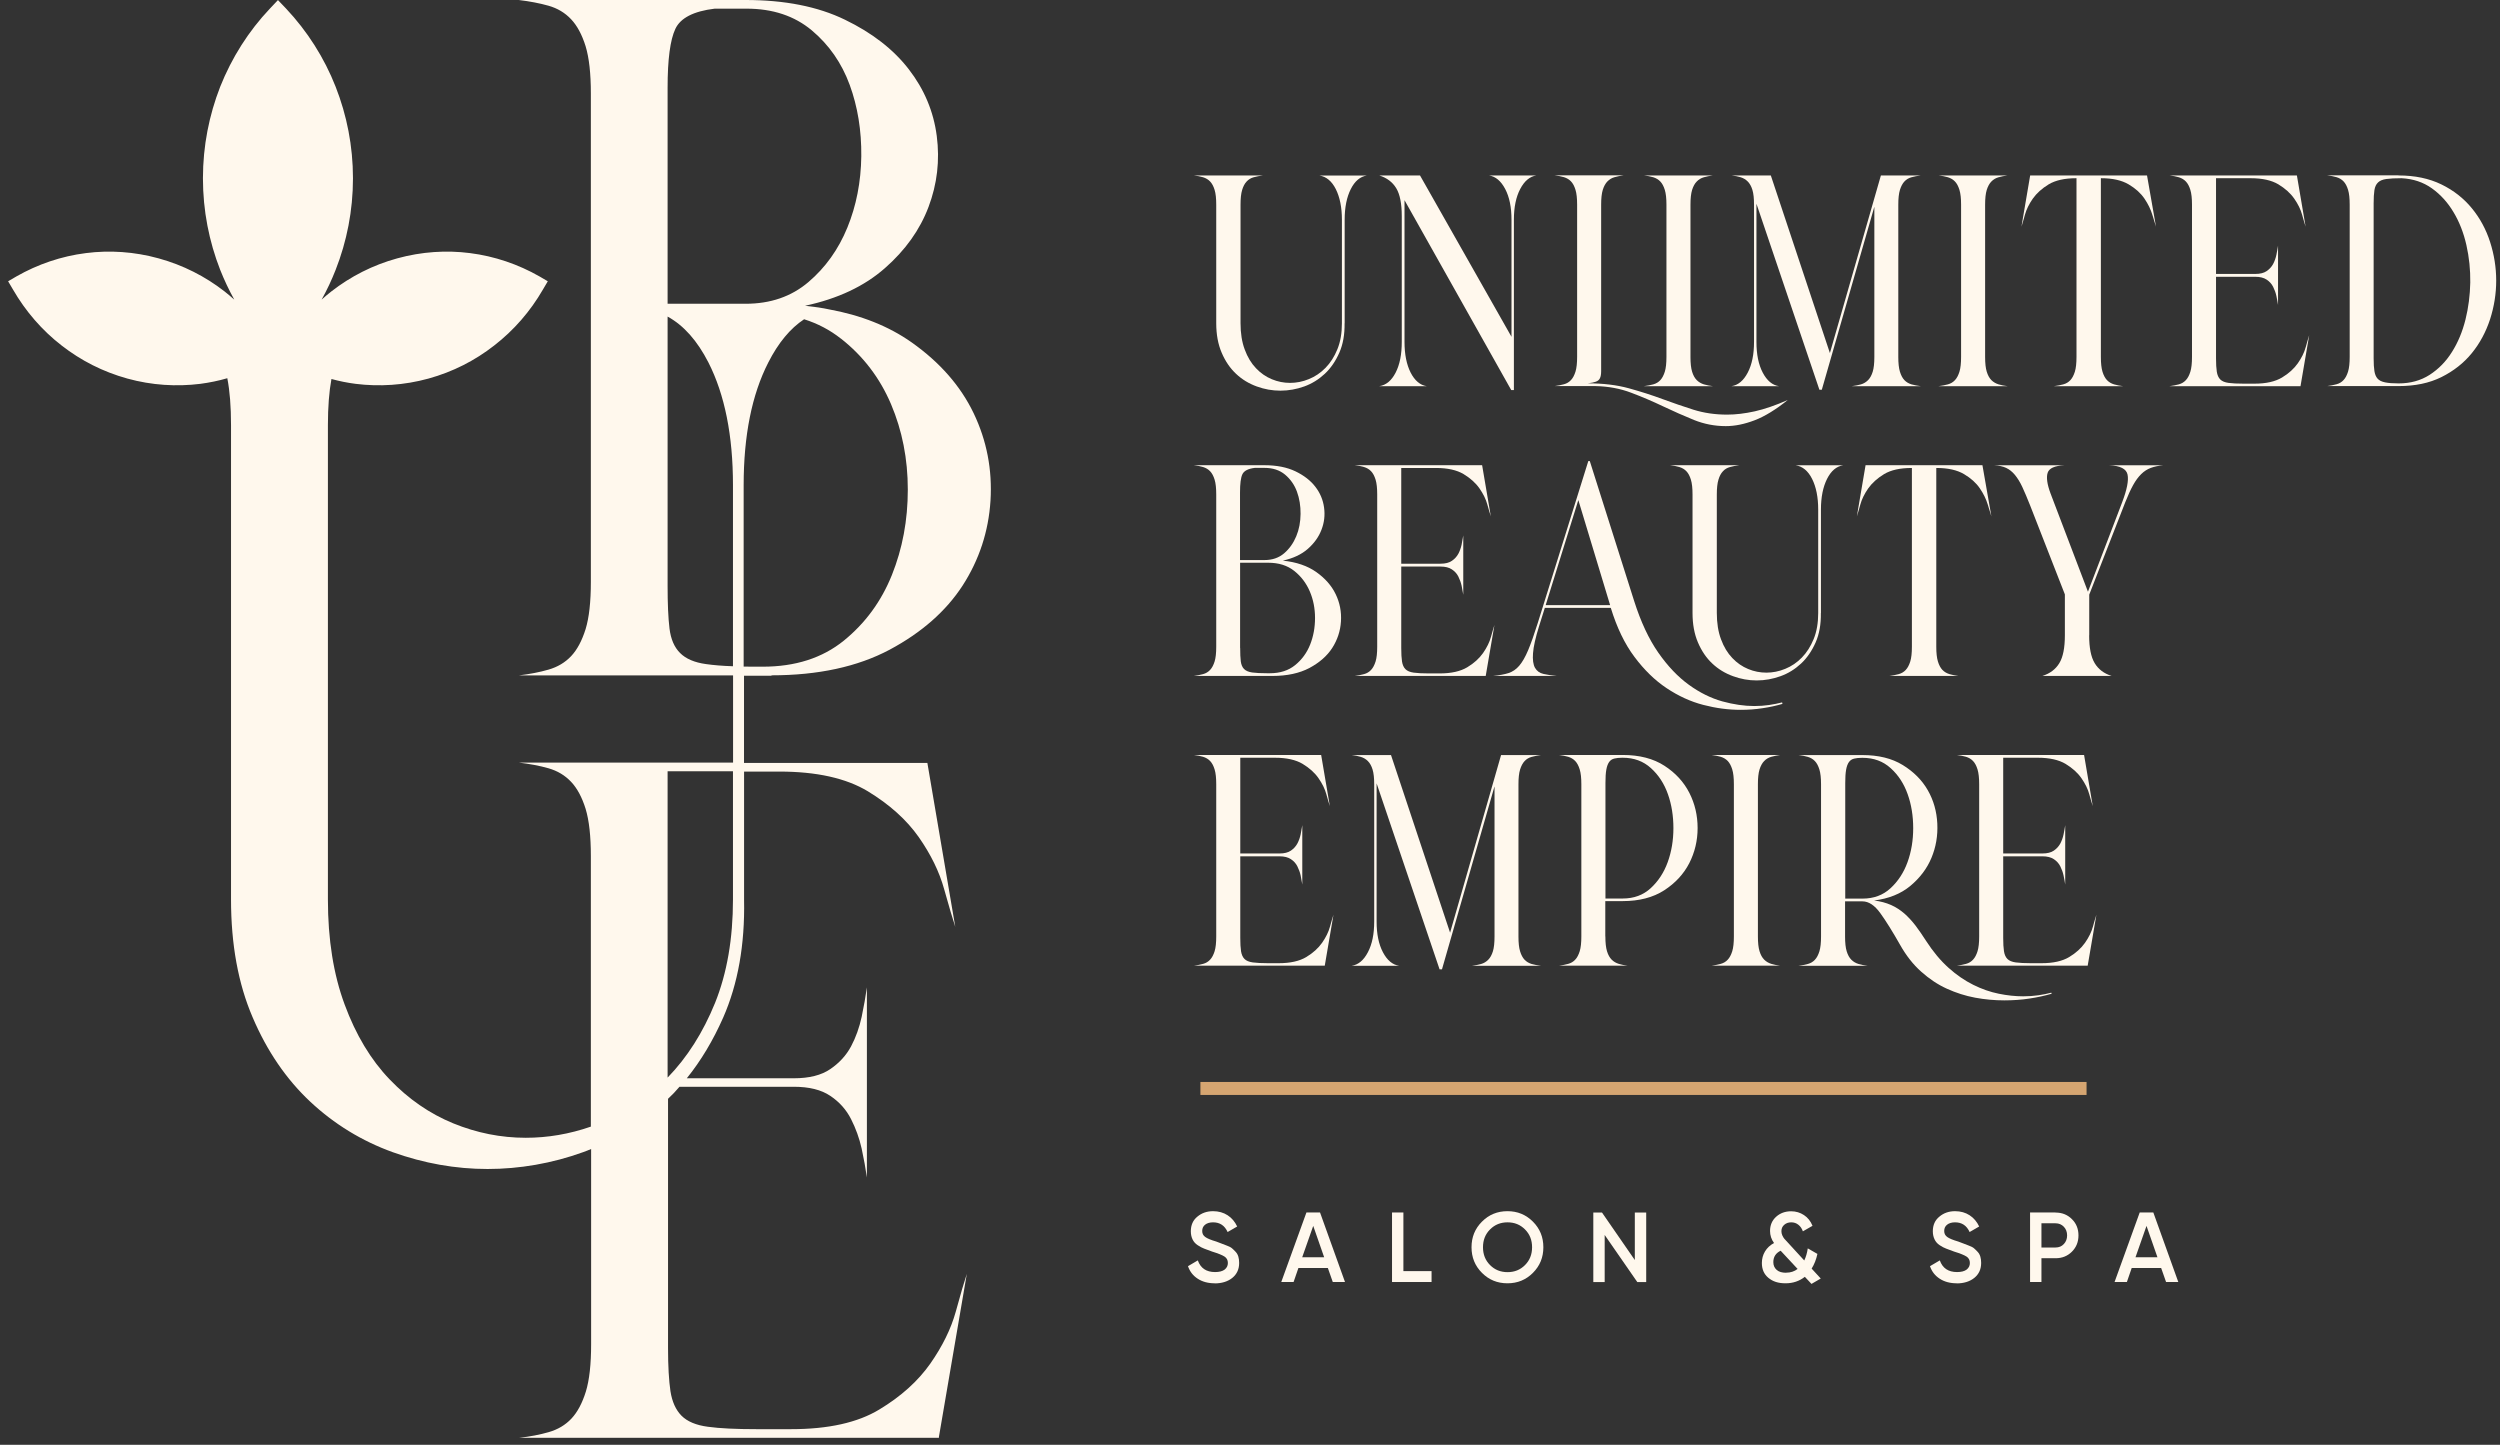<svg width="154" height="89" viewBox="0 0 154 89" fill="none" xmlns="http://www.w3.org/2000/svg">
<rect x="0" y="0" width="154" height="89" fill="#333333" stroke="none"/>
<g clip-path="url(#clip0_3_1895)">
<path d="M82.826 19.911C82.836 20.603 82.731 21.21 82.502 21.727C82.274 22.244 81.977 22.68 81.606 23.027C81.234 23.373 80.815 23.634 80.343 23.805C79.871 23.975 79.377 24.065 78.873 24.065C78.369 24.065 77.897 23.98 77.414 23.805C76.931 23.629 76.507 23.373 76.141 23.027C75.77 22.68 75.478 22.249 75.255 21.727C75.032 21.21 74.92 20.603 74.92 19.911V12.608C74.92 12.225 74.889 11.921 74.82 11.697C74.751 11.473 74.661 11.303 74.544 11.181C74.427 11.058 74.284 10.973 74.109 10.919C73.934 10.866 73.748 10.834 73.536 10.808H77.802C77.594 10.834 77.403 10.871 77.228 10.919C77.053 10.967 76.91 11.053 76.793 11.181C76.677 11.303 76.581 11.479 76.517 11.697C76.448 11.921 76.417 12.225 76.417 12.608V19.911C76.417 20.529 76.502 21.072 76.677 21.535C76.847 21.999 77.08 22.382 77.372 22.686C77.658 22.989 77.987 23.213 78.348 23.362C78.709 23.512 79.085 23.586 79.468 23.586C79.849 23.586 80.247 23.512 80.629 23.352C81.011 23.197 81.351 22.968 81.653 22.659C81.956 22.35 82.2 21.967 82.385 21.509C82.571 21.051 82.662 20.518 82.662 19.916V13.54C82.662 12.773 82.534 12.145 82.285 11.649C82.035 11.154 81.696 10.877 81.277 10.813H84.195C83.786 10.877 83.457 11.154 83.208 11.649C82.958 12.145 82.831 12.773 82.831 13.54V19.916L82.826 19.911Z" fill="#FFF8ED"/>
<path d="M94.641 10.808C94.233 10.871 93.903 11.149 93.644 11.644C93.384 12.139 93.256 12.768 93.256 13.535V24.028H93.092L86.518 12.331V21.061C86.518 21.828 86.645 22.457 86.895 22.952C87.15 23.448 87.479 23.724 87.882 23.788H84.964C85.383 23.724 85.717 23.448 85.972 22.952C86.227 22.457 86.349 21.828 86.349 21.061V13.311C86.349 12.544 86.237 11.974 86.009 11.596C85.781 11.218 85.436 10.957 84.964 10.808H87.473L93.108 20.747V13.535C93.108 12.768 92.981 12.139 92.721 11.644C92.46 11.149 92.132 10.871 91.723 10.808H94.641Z" fill="#FFF8ED"/>
<path d="M110.133 24.635C109.396 25.227 108.717 25.647 108.091 25.887C107.464 26.127 106.876 26.249 106.308 26.249C105.629 26.249 104.976 26.122 104.35 25.871C103.724 25.615 103.093 25.338 102.456 25.035C101.819 24.731 101.162 24.449 100.483 24.193C99.798 23.932 99.066 23.799 98.275 23.783H95.766C95.973 23.756 96.164 23.719 96.339 23.671C96.514 23.623 96.657 23.538 96.774 23.41C96.891 23.288 96.981 23.112 97.05 22.893C97.119 22.67 97.151 22.366 97.151 21.983V12.603C97.151 12.219 97.119 11.915 97.05 11.692C96.981 11.468 96.891 11.298 96.774 11.175C96.657 11.053 96.514 10.967 96.339 10.914C96.164 10.861 95.978 10.829 95.766 10.802H100.01C99.814 10.829 99.628 10.866 99.459 10.914C99.289 10.962 99.14 11.047 99.018 11.175C98.896 11.298 98.801 11.473 98.732 11.692C98.663 11.915 98.631 12.219 98.631 12.603V22.856C98.631 23.053 98.605 23.203 98.556 23.298C98.509 23.4 98.424 23.469 98.307 23.511C98.19 23.554 98.021 23.591 97.798 23.613C98.748 23.613 99.591 23.714 100.329 23.916C101.066 24.119 101.761 24.342 102.408 24.582C103.056 24.822 103.692 25.04 104.329 25.242C104.966 25.44 105.65 25.541 106.388 25.541C106.918 25.541 107.486 25.472 108.096 25.338C108.706 25.2 109.385 24.966 110.138 24.635H110.133Z" fill="#FFF8ED"/>
<path d="M104.133 21.988C104.133 22.372 104.165 22.675 104.234 22.899C104.303 23.123 104.398 23.293 104.52 23.416C104.642 23.538 104.791 23.623 104.96 23.677C105.13 23.73 105.316 23.762 105.512 23.788H101.268C101.475 23.762 101.666 23.724 101.841 23.677C102.016 23.629 102.159 23.543 102.276 23.416C102.392 23.293 102.483 23.117 102.552 22.899C102.621 22.675 102.653 22.372 102.653 21.988V12.608C102.653 12.225 102.621 11.921 102.552 11.697C102.483 11.473 102.392 11.303 102.276 11.181C102.159 11.058 102.016 10.973 101.841 10.919C101.666 10.866 101.48 10.834 101.268 10.808H105.512C105.316 10.834 105.13 10.871 104.96 10.919C104.791 10.967 104.642 11.053 104.52 11.181C104.398 11.303 104.303 11.479 104.234 11.697C104.165 11.921 104.133 12.225 104.133 12.608V21.988Z" fill="#FFF8ED"/>
<path d="M115.455 12.752L112.224 24.007H112.075L108.197 12.549V21.061C108.197 21.828 108.324 22.457 108.584 22.952C108.844 23.448 109.173 23.724 109.581 23.788H106.663C107.072 23.724 107.401 23.448 107.661 22.952C107.921 22.457 108.048 21.828 108.048 21.061V12.608C108.048 12.225 108.017 11.921 107.948 11.697C107.879 11.473 107.783 11.303 107.661 11.181C107.539 11.058 107.396 10.973 107.226 10.919C107.056 10.866 106.87 10.834 106.663 10.808H109.083L112.722 21.748L115.863 10.808H118.319C118.107 10.834 117.922 10.871 117.747 10.919C117.572 10.967 117.428 11.053 117.311 11.181C117.195 11.303 117.105 11.479 117.036 11.697C116.967 11.921 116.935 12.225 116.935 12.608V21.988C116.935 22.372 116.967 22.675 117.036 22.899C117.105 23.123 117.195 23.293 117.311 23.416C117.428 23.538 117.572 23.623 117.747 23.677C117.916 23.724 118.107 23.762 118.319 23.788H114.075C114.282 23.762 114.473 23.724 114.638 23.677C114.802 23.629 114.945 23.543 115.073 23.416C115.2 23.288 115.29 23.117 115.359 22.899C115.428 22.675 115.46 22.372 115.46 21.988V12.757L115.455 12.752Z" fill="#FFF8ED"/>
<path d="M122.283 21.988C122.283 22.372 122.315 22.675 122.384 22.899C122.453 23.123 122.548 23.293 122.67 23.416C122.792 23.538 122.941 23.623 123.111 23.677C123.28 23.73 123.466 23.762 123.662 23.788H119.418C119.625 23.762 119.816 23.724 119.991 23.677C120.166 23.629 120.309 23.543 120.426 23.416C120.543 23.293 120.633 23.117 120.702 22.899C120.771 22.675 120.803 22.372 120.803 21.988V12.608C120.803 12.225 120.771 11.921 120.702 11.697C120.633 11.473 120.543 11.303 120.426 11.181C120.309 11.058 120.166 10.973 119.991 10.919C119.816 10.866 119.63 10.834 119.418 10.808H123.662C123.466 10.834 123.28 10.871 123.111 10.919C122.941 10.967 122.792 11.053 122.67 11.181C122.548 11.303 122.453 11.479 122.384 11.697C122.315 11.921 122.283 12.225 122.283 12.608V21.988Z" fill="#FFF8ED"/>
<path d="M129.414 21.988C129.414 22.372 129.445 22.675 129.514 22.899C129.583 23.123 129.674 23.293 129.79 23.416C129.907 23.538 130.05 23.623 130.225 23.677C130.4 23.73 130.581 23.762 130.777 23.788H126.527C126.734 23.762 126.925 23.724 127.1 23.677C127.275 23.629 127.419 23.543 127.535 23.416C127.652 23.293 127.742 23.117 127.811 22.899C127.88 22.675 127.912 22.372 127.912 21.988V10.978H127.896C127.18 10.978 126.617 11.106 126.198 11.356C125.779 11.612 125.456 11.905 125.222 12.235C124.989 12.571 124.824 12.901 124.734 13.237C124.644 13.572 124.569 13.812 124.522 13.961L125.058 10.808H132.257L132.809 13.961C132.761 13.812 132.687 13.572 132.586 13.237C132.485 12.901 132.326 12.571 132.098 12.235C131.87 11.9 131.546 11.607 131.122 11.356C130.698 11.106 130.135 10.978 129.435 10.978H129.414V21.988Z" fill="#FFF8ED"/>
<path d="M141.712 23.767V23.788H133.642C133.849 23.762 134.04 23.724 134.215 23.677C134.39 23.629 134.533 23.543 134.65 23.416C134.767 23.293 134.857 23.117 134.926 22.899C134.995 22.675 135.027 22.372 135.027 21.988V12.608C135.027 12.225 134.995 11.921 134.926 11.697C134.857 11.473 134.767 11.303 134.65 11.181C134.533 11.058 134.39 10.973 134.215 10.919C134.04 10.866 133.854 10.834 133.642 10.808H141.489L142.025 13.961C141.977 13.812 141.903 13.572 141.812 13.237C141.722 12.901 141.558 12.571 141.324 12.235C141.091 11.9 140.762 11.607 140.348 11.356C139.929 11.106 139.361 10.978 138.65 10.978H136.507V16.875H138.926C139.223 16.875 139.457 16.816 139.627 16.699C139.796 16.582 139.929 16.438 140.025 16.262C140.115 16.092 140.184 15.9 140.226 15.697C140.269 15.495 140.3 15.303 140.327 15.133V18.787C140.3 18.616 140.269 18.43 140.226 18.233C140.184 18.036 140.115 17.849 140.025 17.668C139.934 17.487 139.802 17.343 139.627 17.226C139.452 17.109 139.218 17.05 138.926 17.05H136.507V22.073C136.507 22.419 136.523 22.697 136.555 22.899C136.587 23.101 136.656 23.261 136.767 23.373C136.879 23.485 137.048 23.554 137.276 23.586C137.504 23.618 137.818 23.634 138.21 23.634H138.873C139.589 23.634 140.152 23.506 140.571 23.256C140.99 23.005 141.314 22.707 141.547 22.377C141.781 22.041 141.945 21.711 142.035 21.375C142.126 21.04 142.2 20.8 142.247 20.651L141.712 23.783V23.767Z" fill="#FFF8ED"/>
<path d="M147.75 10.808C148.758 10.808 149.638 10.994 150.392 11.361C151.145 11.729 151.766 12.219 152.264 12.826C152.763 13.434 153.14 14.126 153.389 14.904C153.638 15.681 153.766 16.475 153.766 17.285C153.766 18.094 153.638 18.888 153.389 19.666C153.134 20.443 152.763 21.141 152.264 21.754C151.766 22.366 151.14 22.856 150.392 23.229C149.643 23.602 148.763 23.783 147.75 23.783H143.356C143.563 23.756 143.755 23.719 143.929 23.671C144.105 23.623 144.248 23.538 144.364 23.41C144.481 23.288 144.571 23.112 144.64 22.893C144.709 22.67 144.741 22.366 144.741 21.983V12.603C144.741 12.219 144.709 11.915 144.64 11.692C144.571 11.468 144.481 11.298 144.364 11.175C144.248 11.053 144.105 10.967 143.929 10.914C143.755 10.861 143.569 10.829 143.356 10.802H147.75V10.808ZM146.216 22.063C146.216 22.398 146.232 22.665 146.264 22.862C146.296 23.059 146.359 23.213 146.46 23.325C146.561 23.437 146.71 23.511 146.922 23.554C147.129 23.597 147.41 23.618 147.755 23.618C148.481 23.618 149.118 23.442 149.665 23.091C150.211 22.739 150.673 22.27 151.039 21.684C151.41 21.099 151.686 20.433 151.872 19.692C152.057 18.952 152.153 18.185 152.169 17.402C152.179 16.619 152.1 15.847 151.93 15.095C151.76 14.344 151.495 13.663 151.134 13.066C150.779 12.469 150.333 11.979 149.803 11.601C149.272 11.223 148.651 11.015 147.935 10.978C147.542 10.978 147.23 10.994 147.001 11.026C146.773 11.058 146.603 11.127 146.487 11.239C146.37 11.351 146.296 11.505 146.264 11.713C146.232 11.915 146.216 12.193 146.216 12.539V22.068V22.063Z" fill="#FFF8ED"/>
<path d="M79.038 34.537C79.86 34.623 80.544 34.857 81.085 35.24C81.627 35.624 82.025 36.077 82.279 36.604C82.534 37.131 82.64 37.691 82.603 38.282C82.566 38.873 82.385 39.416 82.067 39.912C81.749 40.407 81.277 40.817 80.661 41.148C80.046 41.472 79.287 41.638 78.39 41.638H73.536C73.743 41.611 73.934 41.574 74.109 41.526C74.284 41.478 74.427 41.392 74.544 41.265C74.661 41.142 74.751 40.966 74.82 40.748C74.889 40.524 74.92 40.221 74.92 39.837V30.457C74.92 30.074 74.889 29.77 74.82 29.546C74.751 29.323 74.661 29.152 74.544 29.03C74.427 28.907 74.284 28.822 74.109 28.769C73.934 28.715 73.748 28.683 73.536 28.657H77.891C78.645 28.657 79.282 28.785 79.802 29.035C80.322 29.285 80.735 29.605 81.027 29.988C81.324 30.372 81.5 30.798 81.563 31.267C81.627 31.735 81.574 32.194 81.404 32.63C81.239 33.067 80.958 33.461 80.566 33.807C80.173 34.154 79.658 34.394 79.032 34.532L79.038 34.537ZM76.395 34.5H77.891C78.375 34.5 78.778 34.361 79.102 34.084C79.425 33.807 79.674 33.456 79.849 33.035C80.025 32.614 80.109 32.156 80.115 31.661C80.12 31.166 80.046 30.707 79.892 30.287C79.738 29.866 79.494 29.52 79.16 29.237C78.825 28.96 78.406 28.822 77.902 28.822H77.292C76.883 28.87 76.634 29.003 76.533 29.211C76.432 29.418 76.385 29.797 76.385 30.34V34.495L76.395 34.5ZM76.395 39.912C76.395 40.258 76.406 40.535 76.432 40.737C76.459 40.94 76.523 41.1 76.634 41.211C76.746 41.323 76.91 41.392 77.133 41.425C77.356 41.456 77.663 41.472 78.056 41.472H78.221C78.847 41.472 79.367 41.307 79.78 40.972C80.194 40.636 80.502 40.215 80.704 39.709C80.905 39.203 81.006 38.655 81.006 38.069C81.006 37.483 80.9 36.934 80.682 36.428C80.465 35.922 80.146 35.501 79.722 35.166C79.298 34.83 78.767 34.665 78.125 34.665H76.39V39.912H76.395Z" fill="#FFF8ED"/>
<path d="M91.521 41.616V41.638H83.452C83.659 41.611 83.85 41.574 84.025 41.526C84.2 41.478 84.343 41.392 84.46 41.265C84.576 41.142 84.667 40.966 84.736 40.748C84.805 40.524 84.836 40.221 84.836 39.837V30.457C84.836 30.074 84.805 29.77 84.736 29.546C84.667 29.323 84.576 29.152 84.46 29.03C84.343 28.907 84.2 28.822 84.025 28.769C83.85 28.715 83.664 28.683 83.452 28.657H91.299L91.835 31.81C91.787 31.661 91.713 31.421 91.622 31.086C91.532 30.75 91.368 30.42 91.134 30.084C90.901 29.749 90.572 29.456 90.158 29.205C89.739 28.955 89.171 28.827 88.46 28.827H86.317V34.724H88.736C89.033 34.724 89.266 34.665 89.436 34.548C89.606 34.431 89.739 34.287 89.835 34.111C89.924 33.941 89.993 33.749 90.036 33.547C90.078 33.344 90.11 33.152 90.137 32.982V36.636C90.11 36.465 90.078 36.279 90.036 36.082C89.993 35.885 89.924 35.699 89.835 35.517C89.744 35.336 89.612 35.192 89.436 35.075C89.261 34.958 89.028 34.9 88.736 34.9H86.317V39.922C86.317 40.269 86.333 40.546 86.364 40.748C86.396 40.95 86.465 41.11 86.577 41.222C86.688 41.334 86.858 41.403 87.086 41.435C87.314 41.467 87.627 41.483 88.02 41.483H88.683C89.4 41.483 89.962 41.355 90.381 41.105C90.8 40.855 91.124 40.556 91.357 40.226C91.59 39.891 91.755 39.56 91.845 39.225C91.936 38.889 92.01 38.649 92.057 38.5L91.521 41.632V41.616Z" fill="#FFF8ED"/>
<path d="M109.804 43.358C109.422 43.47 109.014 43.561 108.579 43.625C108.144 43.694 107.687 43.726 107.221 43.726C106.467 43.726 105.703 43.625 104.923 43.422C104.143 43.22 103.39 42.874 102.669 42.394C101.947 41.915 101.284 41.27 100.684 40.466C100.079 39.662 99.597 38.655 99.225 37.446H95.161L94.811 38.559C94.588 39.278 94.461 39.837 94.434 40.237C94.403 40.636 94.445 40.94 94.556 41.137C94.668 41.334 94.843 41.462 95.082 41.515C95.32 41.569 95.596 41.611 95.904 41.638H91.972C92.355 41.6 92.673 41.542 92.922 41.462C93.172 41.382 93.394 41.233 93.585 41.009C93.776 40.786 93.957 40.471 94.132 40.056C94.307 39.64 94.503 39.087 94.721 38.394L97.84 28.401H97.931L100.663 37.02C101.072 38.303 101.565 39.363 102.149 40.2C102.732 41.036 103.363 41.697 104.032 42.181C104.7 42.666 105.39 43.007 106.09 43.204C106.791 43.395 107.449 43.492 108.064 43.492C108.383 43.492 108.69 43.47 108.976 43.428C109.263 43.385 109.534 43.332 109.778 43.268L109.799 43.358H109.804ZM95.214 37.275H99.183L97.225 30.804L95.214 37.275Z" fill="#FFF8ED"/>
<path d="M112.165 37.76C112.176 38.452 112.07 39.059 111.842 39.576C111.613 40.093 111.316 40.53 110.945 40.876C110.573 41.222 110.154 41.483 109.682 41.653C109.21 41.824 108.717 41.915 108.213 41.915C107.709 41.915 107.236 41.829 106.754 41.653C106.271 41.478 105.847 41.222 105.48 40.876C105.109 40.53 104.817 40.098 104.594 39.576C104.371 39.059 104.26 38.452 104.26 37.76V30.457C104.26 30.074 104.228 29.77 104.159 29.546C104.09 29.323 104 29.152 103.883 29.03C103.767 28.907 103.623 28.822 103.448 28.769C103.273 28.715 103.088 28.683 102.875 28.657H107.141C106.934 28.683 106.743 28.721 106.568 28.769C106.393 28.817 106.25 28.902 106.133 29.03C106.016 29.152 105.921 29.328 105.857 29.546C105.788 29.77 105.756 30.074 105.756 30.457V37.76C105.756 38.378 105.841 38.921 106.016 39.384C106.186 39.848 106.42 40.231 106.711 40.535C106.998 40.839 107.327 41.062 107.687 41.211C108.048 41.361 108.425 41.435 108.807 41.435C109.189 41.435 109.587 41.361 109.969 41.201C110.351 41.046 110.69 40.817 110.993 40.508C111.295 40.199 111.539 39.816 111.725 39.358C111.911 38.9 112.001 38.367 112.001 37.765V31.389C112.001 30.622 111.873 29.994 111.624 29.498C111.375 29.003 111.035 28.726 110.616 28.662H113.534C113.126 28.726 112.797 29.003 112.547 29.498C112.298 29.994 112.17 30.622 112.17 31.389V37.765L112.165 37.76Z" fill="#FFF8ED"/>
<path d="M119.275 39.837C119.275 40.221 119.307 40.524 119.376 40.748C119.444 40.972 119.535 41.142 119.651 41.265C119.768 41.387 119.912 41.472 120.086 41.526C120.262 41.579 120.442 41.611 120.638 41.638H116.388C116.595 41.611 116.787 41.574 116.961 41.526C117.137 41.478 117.28 41.392 117.396 41.265C117.513 41.142 117.603 40.966 117.672 40.748C117.742 40.524 117.773 40.221 117.773 39.837V28.827H117.757C117.041 28.827 116.479 28.955 116.06 29.205C115.641 29.461 115.317 29.754 115.083 30.084C114.85 30.42 114.686 30.75 114.595 31.086C114.505 31.421 114.431 31.661 114.383 31.81L114.919 28.657H122.118L122.67 31.81C122.622 31.661 122.548 31.421 122.448 31.086C122.347 30.75 122.187 30.42 121.959 30.084C121.731 29.749 121.408 29.456 120.983 29.205C120.559 28.955 119.996 28.827 119.296 28.827H119.275V39.837Z" fill="#FFF8ED"/>
<path d="M128.692 39.134C128.692 39.901 128.803 40.471 129.032 40.849C129.26 41.228 129.605 41.489 130.077 41.638H125.811C126.278 41.489 126.628 41.228 126.856 40.849C127.085 40.471 127.196 39.901 127.196 39.134V36.615L125.053 31.128C124.877 30.686 124.718 30.308 124.575 29.999C124.432 29.69 124.272 29.44 124.114 29.248C123.954 29.056 123.774 28.913 123.577 28.822C123.381 28.731 123.142 28.678 122.856 28.662H127.159C126.57 28.689 126.225 28.843 126.135 29.125C126.045 29.408 126.103 29.829 126.31 30.388L128.618 36.45L130.724 30.942C131.021 30.164 131.133 29.594 131.058 29.237C130.984 28.881 130.607 28.689 129.933 28.662H133.239C132.958 28.689 132.708 28.742 132.491 28.822C132.273 28.902 132.077 29.03 131.902 29.2C131.722 29.376 131.557 29.6 131.403 29.877C131.249 30.154 131.085 30.51 130.915 30.942L128.697 36.631V39.134H128.692Z" fill="#FFF8ED"/>
<path d="M81.606 59.466V59.487H73.536C73.743 59.461 73.934 59.423 74.109 59.375C74.284 59.328 74.427 59.242 74.544 59.114C74.661 58.992 74.751 58.816 74.82 58.598C74.889 58.374 74.92 58.07 74.92 57.687V48.307C74.92 47.923 74.889 47.62 74.82 47.396C74.751 47.172 74.661 47.002 74.544 46.879C74.427 46.757 74.284 46.672 74.109 46.618C73.934 46.565 73.748 46.533 73.536 46.506H81.383L81.919 49.66C81.871 49.511 81.796 49.271 81.706 48.935C81.616 48.6 81.452 48.27 81.218 47.934C80.985 47.598 80.656 47.306 80.242 47.055C79.823 46.805 79.255 46.677 78.544 46.677H76.401V52.574H78.82C79.117 52.574 79.351 52.515 79.52 52.398C79.69 52.281 79.823 52.137 79.918 51.961C80.008 51.791 80.078 51.599 80.12 51.396C80.162 51.194 80.194 51.002 80.221 50.832V54.486C80.194 54.315 80.162 54.129 80.12 53.932C80.078 53.735 80.008 53.548 79.918 53.367C79.828 53.186 79.695 53.042 79.52 52.925C79.345 52.808 79.112 52.749 78.82 52.749H76.401V57.772C76.401 58.118 76.417 58.395 76.448 58.598C76.481 58.8 76.549 58.96 76.661 59.072C76.772 59.184 76.942 59.253 77.17 59.285C77.398 59.317 77.711 59.333 78.104 59.333H78.767C79.483 59.333 80.046 59.205 80.465 58.955C80.884 58.704 81.208 58.406 81.441 58.076C81.674 57.74 81.839 57.41 81.929 57.074C82.019 56.739 82.094 56.499 82.141 56.35L81.606 59.482V59.466Z" fill="#FFF8ED"/>
<path d="M92.057 48.456L88.826 59.711H88.678L84.799 48.254V56.766C84.799 57.533 84.927 58.161 85.187 58.656C85.447 59.152 85.776 59.429 86.184 59.492H83.266C83.675 59.429 84.004 59.152 84.263 58.656C84.524 58.161 84.651 57.533 84.651 56.766V48.312C84.651 47.929 84.619 47.625 84.55 47.401C84.481 47.178 84.386 47.007 84.263 46.885C84.141 46.762 83.998 46.677 83.828 46.624C83.659 46.57 83.473 46.538 83.266 46.512H85.686L89.325 57.453L92.466 46.512H94.922C94.71 46.538 94.525 46.576 94.349 46.624C94.174 46.672 94.031 46.757 93.914 46.885C93.798 47.007 93.707 47.183 93.638 47.401C93.569 47.625 93.537 47.929 93.537 48.312V57.692C93.537 58.076 93.569 58.38 93.638 58.603C93.707 58.827 93.798 58.998 93.914 59.12C94.031 59.242 94.174 59.328 94.349 59.381C94.519 59.429 94.71 59.466 94.922 59.492H90.678C90.885 59.466 91.076 59.429 91.24 59.381C91.405 59.333 91.548 59.248 91.675 59.12C91.802 58.992 91.893 58.822 91.962 58.603C92.031 58.38 92.063 58.076 92.063 57.692V48.461L92.057 48.456Z" fill="#FFF8ED"/>
<path d="M98.891 57.687C98.891 58.07 98.923 58.374 98.992 58.598C99.061 58.821 99.156 58.992 99.278 59.114C99.4 59.237 99.549 59.322 99.719 59.375C99.888 59.429 100.074 59.461 100.271 59.487H96.026C96.233 59.461 96.424 59.423 96.599 59.375C96.774 59.328 96.917 59.242 97.034 59.114C97.151 58.992 97.241 58.816 97.31 58.598C97.379 58.374 97.411 58.07 97.411 57.687V48.307C97.411 47.923 97.379 47.62 97.31 47.396C97.241 47.172 97.151 47.002 97.034 46.879C96.917 46.757 96.774 46.672 96.599 46.618C96.424 46.565 96.238 46.533 96.026 46.506H99.957C100.992 46.506 101.851 46.73 102.53 47.172C103.215 47.614 103.724 48.174 104.064 48.84C104.403 49.505 104.573 50.23 104.573 51.007C104.573 51.785 104.398 52.509 104.058 53.175C103.714 53.841 103.199 54.4 102.515 54.843C101.83 55.285 100.976 55.508 99.957 55.508H98.886V57.676L98.891 57.687ZM98.891 55.348H99.963C100.652 55.348 101.225 55.135 101.687 54.709C102.149 54.283 102.499 53.75 102.732 53.106C102.965 52.462 103.082 51.764 103.082 51.013C103.082 50.262 102.971 49.559 102.743 48.919C102.515 48.275 102.17 47.742 101.698 47.316C101.231 46.89 100.652 46.677 99.963 46.677H99.925C99.74 46.677 99.581 46.693 99.448 46.725C99.31 46.757 99.204 46.826 99.124 46.938C99.045 47.05 98.986 47.204 98.949 47.412C98.912 47.614 98.896 47.891 98.896 48.237V55.359L98.891 55.348Z" fill="#FFF8ED"/>
<path d="M108.287 57.687C108.287 58.07 108.319 58.374 108.388 58.598C108.457 58.821 108.552 58.992 108.674 59.114C108.796 59.237 108.945 59.322 109.115 59.375C109.284 59.429 109.47 59.461 109.666 59.487H105.422C105.629 59.461 105.82 59.423 105.995 59.375C106.17 59.328 106.313 59.242 106.43 59.114C106.547 58.992 106.637 58.816 106.706 58.598C106.775 58.374 106.807 58.07 106.807 57.687V48.307C106.807 47.923 106.775 47.62 106.706 47.396C106.637 47.172 106.547 47.002 106.43 46.879C106.313 46.757 106.17 46.672 105.995 46.618C105.82 46.565 105.634 46.533 105.422 46.506H109.666C109.47 46.533 109.284 46.57 109.115 46.618C108.945 46.666 108.796 46.752 108.674 46.879C108.552 47.002 108.457 47.178 108.388 47.396C108.319 47.62 108.287 47.923 108.287 48.307V57.687Z" fill="#FFF8ED"/>
<path d="M126.384 61.213C125.965 61.336 125.508 61.437 125.015 61.511C124.522 61.586 124.007 61.623 123.466 61.623C122.877 61.623 122.278 61.57 121.673 61.458C121.068 61.346 120.49 61.16 119.927 60.904C119.365 60.649 118.839 60.297 118.346 59.855C117.853 59.418 117.423 58.869 117.052 58.214C116.585 57.389 116.176 56.733 115.826 56.249C115.476 55.764 115.11 55.524 114.728 55.524H113.656V57.692C113.656 58.076 113.688 58.38 113.757 58.603C113.826 58.827 113.921 58.998 114.044 59.12C114.165 59.242 114.314 59.328 114.484 59.381C114.653 59.434 114.839 59.466 115.036 59.492H110.791C110.998 59.466 111.189 59.429 111.364 59.381C111.539 59.333 111.682 59.248 111.799 59.12C111.916 58.998 112.006 58.822 112.075 58.603C112.144 58.38 112.176 58.076 112.176 57.692V48.312C112.176 47.929 112.144 47.625 112.075 47.401C112.006 47.178 111.916 47.007 111.799 46.885C111.682 46.762 111.539 46.677 111.364 46.624C111.189 46.57 111.003 46.538 110.791 46.512H114.722C115.71 46.512 116.537 46.714 117.206 47.124C117.874 47.534 118.389 48.046 118.75 48.674C119.11 49.303 119.301 49.985 119.338 50.73C119.375 51.476 119.254 52.184 118.977 52.845C118.702 53.506 118.266 54.081 117.678 54.571C117.089 55.061 116.341 55.359 115.444 55.471C115.837 55.519 116.187 55.615 116.489 55.748C116.792 55.881 117.062 56.062 117.311 56.275C117.556 56.494 117.784 56.739 117.996 57.016C118.208 57.293 118.42 57.607 118.643 57.953C119.073 58.619 119.535 59.173 120.028 59.615C120.521 60.057 121.025 60.403 121.551 60.664C122.076 60.926 122.596 61.107 123.121 61.213C123.646 61.32 124.145 61.373 124.628 61.373C124.962 61.373 125.27 61.351 125.562 61.309C125.848 61.267 126.119 61.213 126.363 61.149L126.384 61.224V61.213ZM113.661 55.354H114.733C115.423 55.354 115.996 55.141 116.457 54.715C116.919 54.289 117.269 53.756 117.503 53.111C117.736 52.467 117.853 51.769 117.853 51.018C117.853 50.267 117.742 49.564 117.513 48.925C117.285 48.28 116.94 47.747 116.468 47.321C116.001 46.895 115.423 46.682 114.733 46.682H114.696C114.51 46.682 114.351 46.698 114.218 46.73C114.081 46.762 113.974 46.832 113.895 46.943C113.815 47.055 113.757 47.209 113.72 47.417C113.683 47.62 113.667 47.897 113.667 48.243V55.364L113.661 55.354Z" fill="#FFF8ED"/>
<path d="M128.602 59.466V59.487H120.532C120.739 59.461 120.93 59.423 121.105 59.375C121.28 59.328 121.424 59.242 121.54 59.114C121.657 58.992 121.747 58.816 121.816 58.598C121.885 58.374 121.917 58.07 121.917 57.687V48.307C121.917 47.923 121.885 47.62 121.816 47.396C121.747 47.172 121.657 47.002 121.54 46.879C121.424 46.757 121.28 46.672 121.105 46.618C120.93 46.565 120.744 46.533 120.532 46.506H128.379L128.915 49.66C128.867 49.511 128.793 49.271 128.702 48.935C128.613 48.6 128.448 48.27 128.214 47.934C127.981 47.598 127.652 47.306 127.238 47.055C126.819 46.805 126.251 46.677 125.541 46.677H123.397V52.574H125.816C126.114 52.574 126.347 52.515 126.517 52.398C126.686 52.281 126.819 52.137 126.915 51.961C127.005 51.791 127.074 51.599 127.116 51.396C127.159 51.194 127.19 51.002 127.217 50.832V54.486C127.19 54.315 127.159 54.129 127.116 53.932C127.074 53.735 127.005 53.548 126.915 53.367C126.824 53.186 126.692 53.042 126.517 52.925C126.342 52.808 126.108 52.749 125.816 52.749H123.397V57.772C123.397 58.118 123.413 58.395 123.445 58.598C123.477 58.8 123.545 58.96 123.657 59.072C123.768 59.184 123.938 59.253 124.166 59.285C124.395 59.317 124.707 59.333 125.1 59.333H125.763C126.48 59.333 127.042 59.205 127.461 58.955C127.88 58.704 128.204 58.406 128.437 58.076C128.671 57.74 128.835 57.41 128.925 57.074C129.016 56.739 129.09 56.499 129.138 56.35L128.602 59.482V59.466Z" fill="#FFF8ED"/>
<path d="M74.825 79.051C74.416 79.051 74.066 78.956 73.78 78.769C73.493 78.583 73.292 78.327 73.18 77.997L73.785 77.64C73.955 78.12 74.311 78.359 74.846 78.359C75.112 78.359 75.308 78.306 75.44 78.205C75.573 78.098 75.637 77.965 75.637 77.8C75.637 77.624 75.568 77.491 75.424 77.4C75.281 77.31 75.032 77.209 74.666 77.097C74.469 77.022 74.305 76.964 74.177 76.915C74.05 76.868 73.918 76.799 73.775 76.702C73.631 76.607 73.53 76.49 73.461 76.346C73.392 76.202 73.355 76.037 73.355 75.845C73.355 75.467 73.488 75.163 73.758 74.945C74.024 74.721 74.347 74.609 74.724 74.609C75.064 74.609 75.366 74.694 75.621 74.86C75.876 75.025 76.072 75.259 76.21 75.552L75.621 75.893C75.44 75.493 75.143 75.296 74.724 75.296C74.523 75.296 74.358 75.344 74.236 75.44C74.114 75.536 74.056 75.664 74.056 75.829C74.056 75.994 74.119 76.106 74.242 76.197C74.363 76.287 74.592 76.383 74.92 76.479C75.08 76.538 75.196 76.585 75.27 76.612C75.345 76.638 75.451 76.681 75.589 76.735C75.727 76.788 75.833 76.841 75.897 76.9C75.96 76.958 76.04 77.028 76.12 77.118C76.199 77.203 76.252 77.305 76.284 77.416C76.316 77.528 76.332 77.656 76.332 77.795C76.332 78.183 76.194 78.487 75.913 78.716C75.637 78.94 75.27 79.057 74.82 79.057L74.825 79.051Z" fill="#FFF8ED"/>
<path d="M82.099 78.972L81.796 78.109H79.982L79.685 78.972H78.926L80.476 74.689H81.314L82.852 78.972H82.099ZM80.215 77.449H81.569L80.895 75.515L80.215 77.449Z" fill="#FFF8ED"/>
<path d="M86.449 78.301H88.184V78.972H85.749V74.689H86.449V78.295V78.301Z" fill="#FFF8ED"/>
<path d="M94.429 78.407C93.999 78.839 93.479 79.051 92.859 79.051C92.238 79.051 91.718 78.839 91.288 78.407C90.858 77.976 90.646 77.454 90.646 76.831C90.646 76.207 90.858 75.685 91.288 75.254C91.718 74.823 92.238 74.609 92.859 74.609C93.479 74.609 93.999 74.823 94.429 75.254C94.859 75.685 95.071 76.207 95.071 76.831C95.071 77.454 94.859 77.976 94.429 78.407ZM91.787 77.928C92.078 78.221 92.434 78.364 92.864 78.364C93.294 78.364 93.649 78.221 93.941 77.928C94.233 77.635 94.376 77.272 94.376 76.831C94.376 76.388 94.233 76.026 93.941 75.733C93.649 75.44 93.294 75.296 92.864 75.296C92.434 75.296 92.078 75.44 91.787 75.733C91.495 76.026 91.352 76.388 91.352 76.831C91.352 77.272 91.495 77.635 91.787 77.928Z" fill="#FFF8ED"/>
<path d="M100.705 74.694H101.406V78.977H100.859L98.848 76.074V78.977H98.148V74.694H98.684L100.705 77.619V74.694Z" fill="#FFF8ED"/>
<path d="M112.155 78.759L111.587 79.089L111.178 78.652C110.839 78.918 110.446 79.051 109.99 79.051C109.534 79.051 109.205 78.94 108.934 78.716C108.664 78.492 108.531 78.189 108.531 77.8C108.531 77.544 108.595 77.305 108.722 77.091C108.849 76.878 109.035 76.702 109.279 76.569C109.115 76.346 109.035 76.095 109.035 75.824C109.035 75.467 109.162 75.174 109.412 74.95C109.661 74.727 109.969 74.615 110.335 74.615C110.627 74.615 110.892 74.695 111.125 74.849C111.359 75.003 111.534 75.222 111.651 75.51L111.057 75.85C110.998 75.68 110.908 75.547 110.781 75.446C110.653 75.344 110.51 75.296 110.34 75.296C110.17 75.296 110.027 75.344 109.911 75.446C109.794 75.547 109.735 75.674 109.735 75.84C109.735 75.925 109.751 76.01 109.788 76.095C109.826 76.181 109.868 76.25 109.911 76.303C109.953 76.356 110.022 76.425 110.107 76.516L111.142 77.645C111.242 77.438 111.316 77.192 111.359 76.9L111.953 77.241C111.879 77.582 111.762 77.885 111.597 78.146L112.15 78.748L112.155 78.759ZM110.027 78.397C110.298 78.397 110.531 78.322 110.733 78.167L109.688 77.044C109.385 77.192 109.237 77.427 109.237 77.746C109.237 77.949 109.306 78.103 109.444 78.226C109.581 78.349 109.778 78.402 110.027 78.402V78.397Z" fill="#FFF8ED"/>
<path d="M120.532 79.051C120.123 79.051 119.773 78.956 119.487 78.769C119.2 78.583 118.999 78.327 118.887 77.997L119.492 77.64C119.662 78.12 120.017 78.359 120.553 78.359C120.819 78.359 121.015 78.306 121.147 78.205C121.28 78.098 121.344 77.965 121.344 77.8C121.344 77.624 121.275 77.491 121.132 77.4C120.988 77.31 120.739 77.209 120.373 77.097C120.177 77.022 120.012 76.964 119.885 76.915C119.757 76.868 119.625 76.799 119.481 76.702C119.338 76.607 119.238 76.49 119.169 76.346C119.1 76.202 119.062 76.037 119.062 75.845C119.062 75.467 119.195 75.163 119.466 74.945C119.731 74.721 120.054 74.609 120.431 74.609C120.771 74.609 121.073 74.694 121.328 74.86C121.582 75.025 121.779 75.259 121.917 75.552L121.328 75.893C121.147 75.493 120.85 75.296 120.431 75.296C120.23 75.296 120.065 75.344 119.943 75.44C119.821 75.536 119.763 75.664 119.763 75.829C119.763 75.994 119.827 76.106 119.948 76.197C120.07 76.287 120.299 76.383 120.627 76.479C120.787 76.538 120.904 76.585 120.978 76.612C121.052 76.638 121.158 76.681 121.296 76.735C121.434 76.788 121.54 76.841 121.604 76.9C121.667 76.958 121.747 77.028 121.827 77.118C121.906 77.203 121.959 77.305 121.991 77.416C122.023 77.528 122.039 77.656 122.039 77.795C122.039 78.183 121.901 78.487 121.62 78.716C121.344 78.94 120.978 79.057 120.527 79.057L120.532 79.051Z" fill="#FFF8ED"/>
<path d="M126.623 74.694C127.026 74.694 127.36 74.828 127.631 75.1C127.901 75.366 128.034 75.701 128.034 76.101C128.034 76.5 127.901 76.831 127.631 77.102C127.36 77.374 127.026 77.507 126.623 77.507H125.753V78.972H125.052V74.689H126.623V74.694ZM126.623 76.846C126.83 76.846 127 76.777 127.132 76.633C127.265 76.495 127.334 76.314 127.334 76.101C127.334 75.888 127.265 75.707 127.132 75.568C127 75.43 126.83 75.355 126.623 75.355H125.753V76.846H126.623Z" fill="#FFF8ED"/>
<path d="M133.43 78.972L133.127 78.109H131.313L131.016 78.972H130.257L131.806 74.689H132.645L134.183 78.972H133.43ZM131.546 77.449H132.899L132.225 75.515L131.546 77.449Z" fill="#FFF8ED"/>
<path d="M47.517 41.6C50.393 41.6 52.823 41.073 54.797 40.024C56.77 38.969 58.267 37.654 59.296 36.072C60.32 34.484 60.893 32.742 61.015 30.841C61.131 28.939 60.786 27.149 59.98 25.461C59.173 23.778 57.9 22.324 56.16 21.093C54.749 20.097 53.035 19.41 51.019 19.048C50.929 19.026 50.839 19.011 50.749 18.994C50.377 18.931 49.99 18.877 49.592 18.835C51.608 18.403 53.247 17.631 54.51 16.518C55.773 15.41 56.669 14.153 57.2 12.741C57.73 11.335 57.9 9.881 57.704 8.373C57.508 6.866 56.935 5.502 55.985 4.272C55.036 3.041 53.725 2.024 52.048 1.214C50.372 0.399 48.329 0 45.926 0H31.951C32.625 0.08 33.235 0.197 33.787 0.352C34.344 0.511 34.806 0.788 35.182 1.188C35.554 1.582 35.851 2.136 36.074 2.85C36.291 3.569 36.397 4.533 36.397 5.763V35.837C36.397 37.068 36.291 38.037 36.074 38.751C35.851 39.459 35.559 40.019 35.182 40.418C34.811 40.812 34.344 41.089 33.787 41.249C33.235 41.409 32.625 41.526 31.951 41.606H45.157V46.975H31.951C32.625 47.055 33.235 47.167 33.787 47.326C34.344 47.486 34.806 47.763 35.182 48.163C35.554 48.557 35.851 49.111 36.074 49.825C36.291 50.544 36.397 51.508 36.397 52.738V69.4C35.076 69.858 33.739 70.087 32.386 70.087C30.858 70.087 29.367 69.789 27.919 69.198C26.465 68.601 25.16 67.701 24.003 66.492C22.841 65.283 21.918 63.743 21.234 61.889C20.544 60.036 20.199 57.873 20.199 55.407V26.185C20.199 25.072 20.274 24.119 20.417 23.346C20.905 23.48 21.404 23.581 21.908 23.645C23.361 23.826 24.884 23.735 26.396 23.32C27.903 22.904 29.261 22.206 30.434 21.29C31.654 20.348 32.673 19.17 33.442 17.839L33.744 17.327L33.235 17.029C31.919 16.278 30.466 15.783 28.953 15.591C27.5 15.404 25.977 15.5 24.465 15.916C22.958 16.331 21.6 17.029 20.427 17.94C20.21 18.105 20.008 18.281 19.812 18.457C20.141 17.865 20.427 17.258 20.677 16.619C21.361 14.877 21.743 12.976 21.743 10.983C21.743 8.991 21.361 7.09 20.677 5.348C19.971 3.547 18.921 1.912 17.626 0.533L17.122 0.005L16.623 0.533C15.318 1.912 14.278 3.547 13.562 5.348C12.883 7.09 12.501 8.986 12.501 10.983C12.501 12.981 12.883 14.882 13.562 16.619C13.817 17.258 14.103 17.865 14.432 18.457C14.236 18.281 14.024 18.105 13.817 17.94C12.644 17.029 11.281 16.331 9.774 15.916C8.267 15.5 6.75 15.404 5.291 15.591C3.773 15.783 2.325 16.278 1.009 17.029L0.5 17.327L0.802 17.839C1.572 19.17 2.585 20.348 3.805 21.29C4.983 22.206 6.341 22.904 7.848 23.32C9.355 23.735 10.872 23.826 12.337 23.645C12.904 23.57 13.456 23.458 14.002 23.298C14.156 24.081 14.231 25.046 14.231 26.185V55.407C14.231 58.171 14.671 60.595 15.562 62.667C16.448 64.744 17.631 66.475 19.107 67.86C20.581 69.24 22.279 70.284 24.2 70.977C26.12 71.664 28.067 72.01 30.036 72.01C32.004 72.01 34.01 71.664 35.909 70.977C36.079 70.913 36.249 70.854 36.413 70.779V82.807C36.413 84.037 36.307 85.007 36.089 85.721C35.867 86.429 35.575 86.988 35.198 87.388C34.827 87.782 34.36 88.059 33.803 88.219C33.251 88.378 32.641 88.496 31.967 88.57H57.837V88.512L59.556 78.471C59.396 78.951 59.169 79.718 58.877 80.793C58.58 81.864 58.054 82.929 57.306 84C56.553 85.07 55.513 86.014 54.17 86.823C52.828 87.638 51.014 88.037 48.727 88.037H46.6C45.331 88.037 44.339 87.99 43.607 87.889C42.875 87.793 42.334 87.563 41.979 87.206C41.629 86.85 41.4 86.349 41.299 85.694C41.204 85.039 41.151 84.16 41.151 83.052V67.685C41.4 67.456 41.639 67.205 41.856 66.945H48.902C49.846 66.945 50.595 67.131 51.152 67.509C51.709 67.882 52.133 68.361 52.425 68.937C52.717 69.512 52.935 70.114 53.078 70.753C53.216 71.387 53.322 71.983 53.401 72.532V60.824C53.322 61.383 53.216 61.985 53.078 62.641C52.935 63.295 52.722 63.898 52.425 64.457C52.128 65.011 51.704 65.474 51.152 65.852C50.595 66.236 49.846 66.422 48.902 66.422H42.307C43.183 65.336 43.926 64.089 44.546 62.688C45.459 60.611 45.889 58.187 45.835 55.428V47.529H48.011C50.298 47.529 52.117 47.934 53.459 48.743C54.797 49.558 55.842 50.496 56.595 51.566C57.343 52.637 57.863 53.702 58.16 54.773C58.463 55.849 58.685 56.616 58.845 57.096L57.126 46.996H45.831V41.627H47.533L47.517 41.6ZM45.151 55.402C45.151 57.82 44.785 59.945 44.048 61.777C43.305 63.605 42.329 65.139 41.13 66.374H41.124V47.508H45.151V55.407V55.402ZM51.804 20.859C53.168 21.93 54.197 23.277 54.887 24.896C55.577 26.521 55.921 28.273 55.921 30.159C55.921 32.045 55.593 33.792 54.94 35.422C54.287 37.046 53.3 38.389 51.985 39.459C50.658 40.535 48.992 41.068 46.982 41.068H46.451C46.228 41.068 46.016 41.068 45.809 41.062V29.893C45.809 26.835 46.313 24.311 47.327 22.329C47.942 21.12 48.679 20.23 49.533 19.666C50.377 19.932 51.13 20.331 51.799 20.859H51.804ZM45.151 41.041C44.488 41.02 43.942 40.972 43.491 40.908C42.785 40.812 42.249 40.583 41.894 40.226C41.538 39.875 41.321 39.369 41.241 38.714C41.161 38.058 41.124 37.179 41.124 36.072V19.501C42.117 20.044 42.955 20.992 43.639 22.329C44.647 24.311 45.151 26.835 45.151 29.893V41.047V41.041ZM41.124 18.712V5.406C41.124 3.659 41.283 2.456 41.602 1.779C41.915 1.108 42.721 0.692 44.026 0.533H45.979C47.597 0.533 48.934 0.975 50.006 1.87C51.072 2.764 51.847 3.883 52.34 5.225C52.834 6.573 53.072 8.038 53.056 9.625C53.035 11.207 52.749 12.672 52.197 14.02C51.645 15.367 50.844 16.486 49.799 17.375C48.748 18.27 47.459 18.712 45.926 18.712H41.13H41.124Z" fill="#FFF8ED"/>
<path d="M73.945 67.049H128.532" stroke="#D5A571" stroke-width="0.8"/>
</g>
<defs>
<clipPath id="clip0_3_1895">
<rect width="153.5" height="88.619" fill="white" transform="translate(0.5)"/>
</clipPath>
</defs>
</svg>
